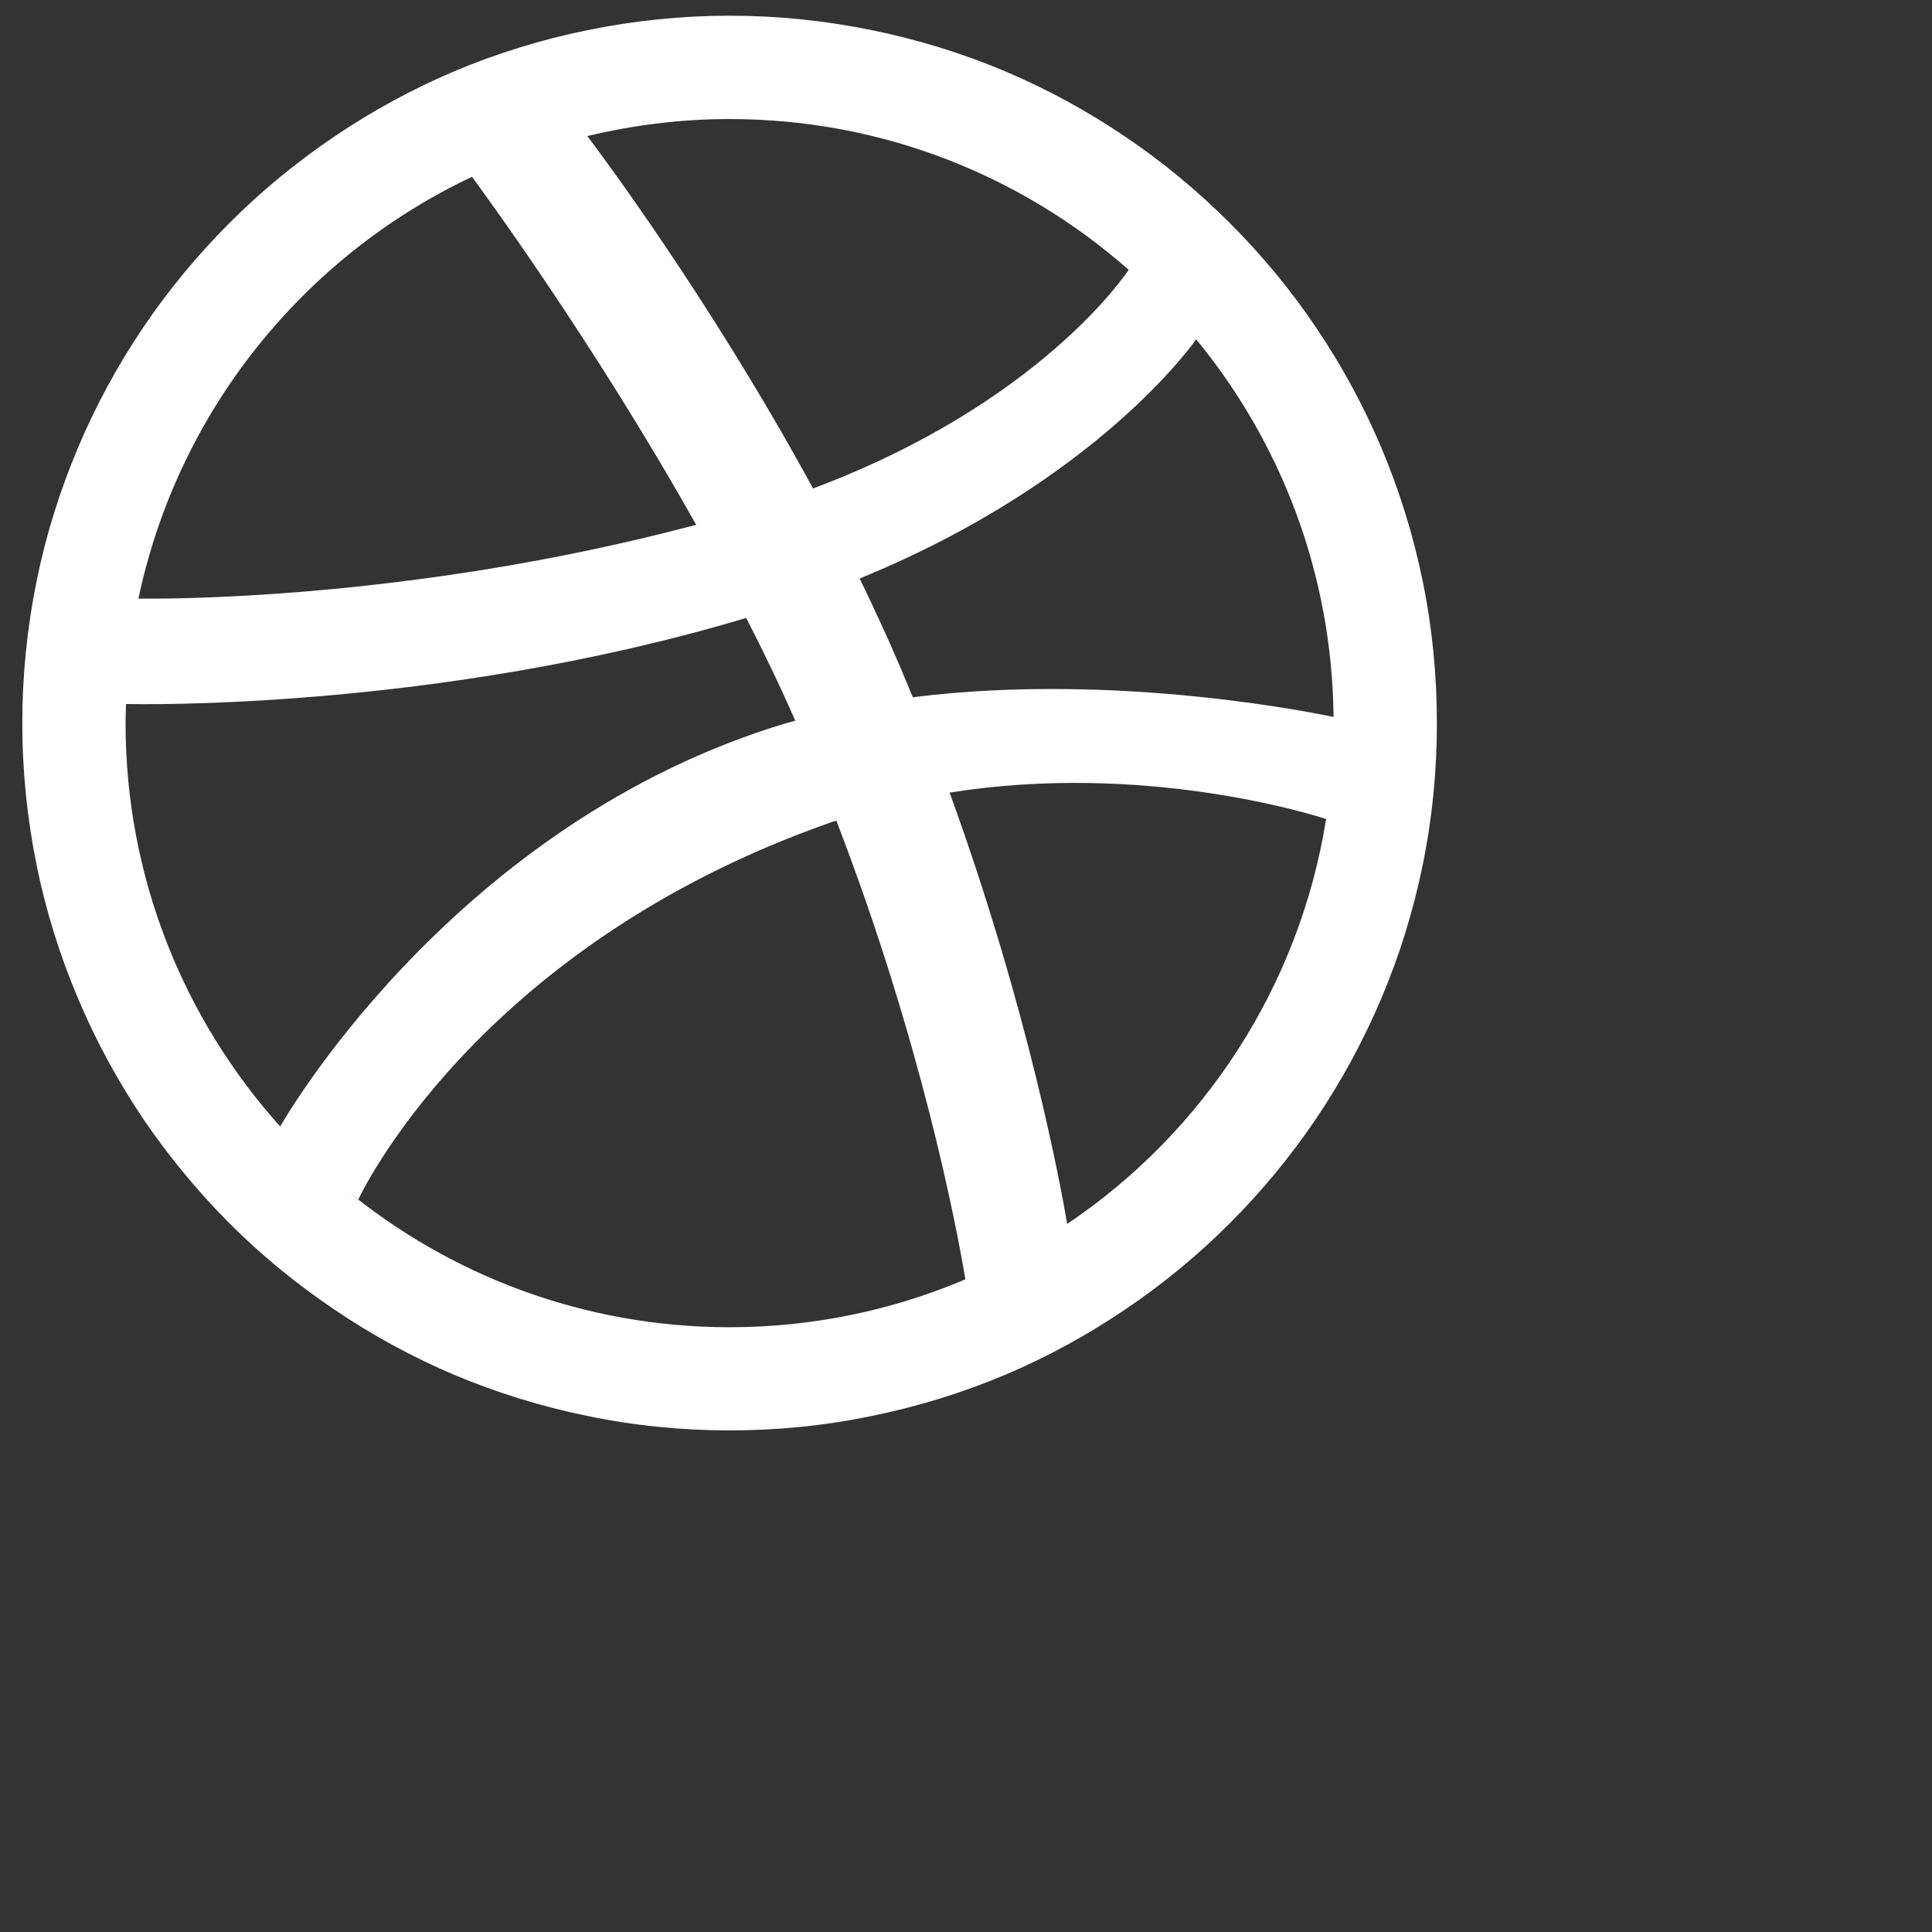 <svg 
 xmlns="http://www.w3.org/2000/svg"
 xmlns:xlink="http://www.w3.org/1999/xlink"
 width="1.341cm" height="1.341cm">
<rect width="100%" height="100%" fill="#333333" stroke="none"/>
<path fill-rule="evenodd"  fill="rgb(255, 255, 255)"
 d="M37.320,15.234 C37.076,14.041 36.712,12.869 36.238,11.746 C35.771,10.644 35.197,9.584 34.525,8.592 C33.865,7.609 33.101,6.689 32.263,5.852 C31.421,5.010 30.501,4.246 29.519,3.586 C28.529,2.914 27.466,2.336 26.365,1.869 C25.247,1.398 24.070,1.035 22.878,0.793 C21.656,0.541 20.398,0.412 19.142,0.412 C17.884,0.412 16.628,0.541 15.404,0.793 C14.214,1.035 13.038,1.398 11.919,1.869 C10.818,2.336 9.757,2.914 8.767,3.586 C7.785,4.246 6.859,5.010 6.017,5.852 C5.183,6.689 4.419,7.609 3.755,8.592 C3.087,9.584 2.509,10.644 2.046,11.746 C1.572,12.869 1.204,14.041 0.962,15.234 C0.714,16.455 0.585,17.715 0.585,18.969 C0.585,20.227 0.714,21.486 0.962,22.703 C1.204,23.896 1.572,25.072 2.046,26.191 C2.509,27.293 3.087,28.353 3.755,29.349 C4.419,30.326 5.183,31.252 6.017,32.090 C6.859,32.932 7.785,33.691 8.767,34.351 C9.757,35.023 10.818,35.602 11.919,36.068 C13.038,36.539 14.214,36.902 15.404,37.144 C16.628,37.400 17.884,37.525 19.142,37.525 C20.398,37.525 21.656,37.400 22.878,37.144 C24.070,36.902 25.247,36.539 26.365,36.068 C27.466,35.602 28.529,35.023 29.519,34.351 C30.501,33.691 31.421,32.932 32.263,32.090 C33.101,31.252 33.865,30.326 34.525,29.349 C35.197,28.353 35.771,27.293 36.238,26.191 C36.712,25.072 37.076,23.896 37.320,22.703 C37.572,21.486 37.695,20.227 37.695,18.969 C37.695,17.715 37.572,16.455 37.320,15.234 ZM34.984,18.809 C34.751,18.762 29.390,17.607 23.947,18.291 C23.835,18.019 23.720,17.746 23.605,17.474 C23.273,16.699 22.919,15.932 22.552,15.176 C28.808,12.621 31.347,8.947 31.380,8.902 C33.601,11.601 34.947,15.053 34.984,18.809 ZM29.609,7.078 C29.568,7.141 27.310,10.574 21.329,12.814 C18.623,7.838 15.646,3.883 15.408,3.570 C16.609,3.281 17.855,3.123 19.142,3.123 C23.154,3.123 26.816,4.617 29.609,7.078 ZM15.345,3.582 L15.345,3.586 C15.345,3.586 15.324,3.590 15.296,3.594 C15.296,3.594 15.330,3.590 15.345,3.582 ZM12.382,4.638 C12.587,4.920 15.523,8.894 18.263,13.767 C10.656,15.791 4.052,15.709 3.632,15.703 C4.664,10.797 7.962,6.726 12.382,4.638 ZM3.294,18.969 C3.294,18.799 3.302,18.634 3.306,18.469 C3.587,18.473 11.419,18.650 19.576,16.211 C20.031,17.099 20.468,18.002 20.863,18.906 C20.654,18.961 20.447,19.027 20.236,19.092 C11.685,21.853 7.351,29.551 7.351,29.551 L7.355,29.558 C4.833,26.748 3.294,23.039 3.294,18.969 ZM19.142,34.818 C15.308,34.818 11.787,33.451 9.046,31.186 C9.253,31.355 9.402,31.463 9.402,31.463 C9.402,31.463 12.439,24.838 21.837,21.560 C21.874,21.549 21.908,21.535 21.941,21.531 C24.173,27.322 25.093,32.176 25.326,33.562 C23.427,34.367 21.337,34.818 19.142,34.818 ZM27.996,32.109 C27.835,31.156 26.988,26.506 24.912,20.793 C30.027,19.976 34.458,21.379 34.789,21.486 C34.083,25.902 31.558,29.713 27.996,32.109 Z"/>
</svg>